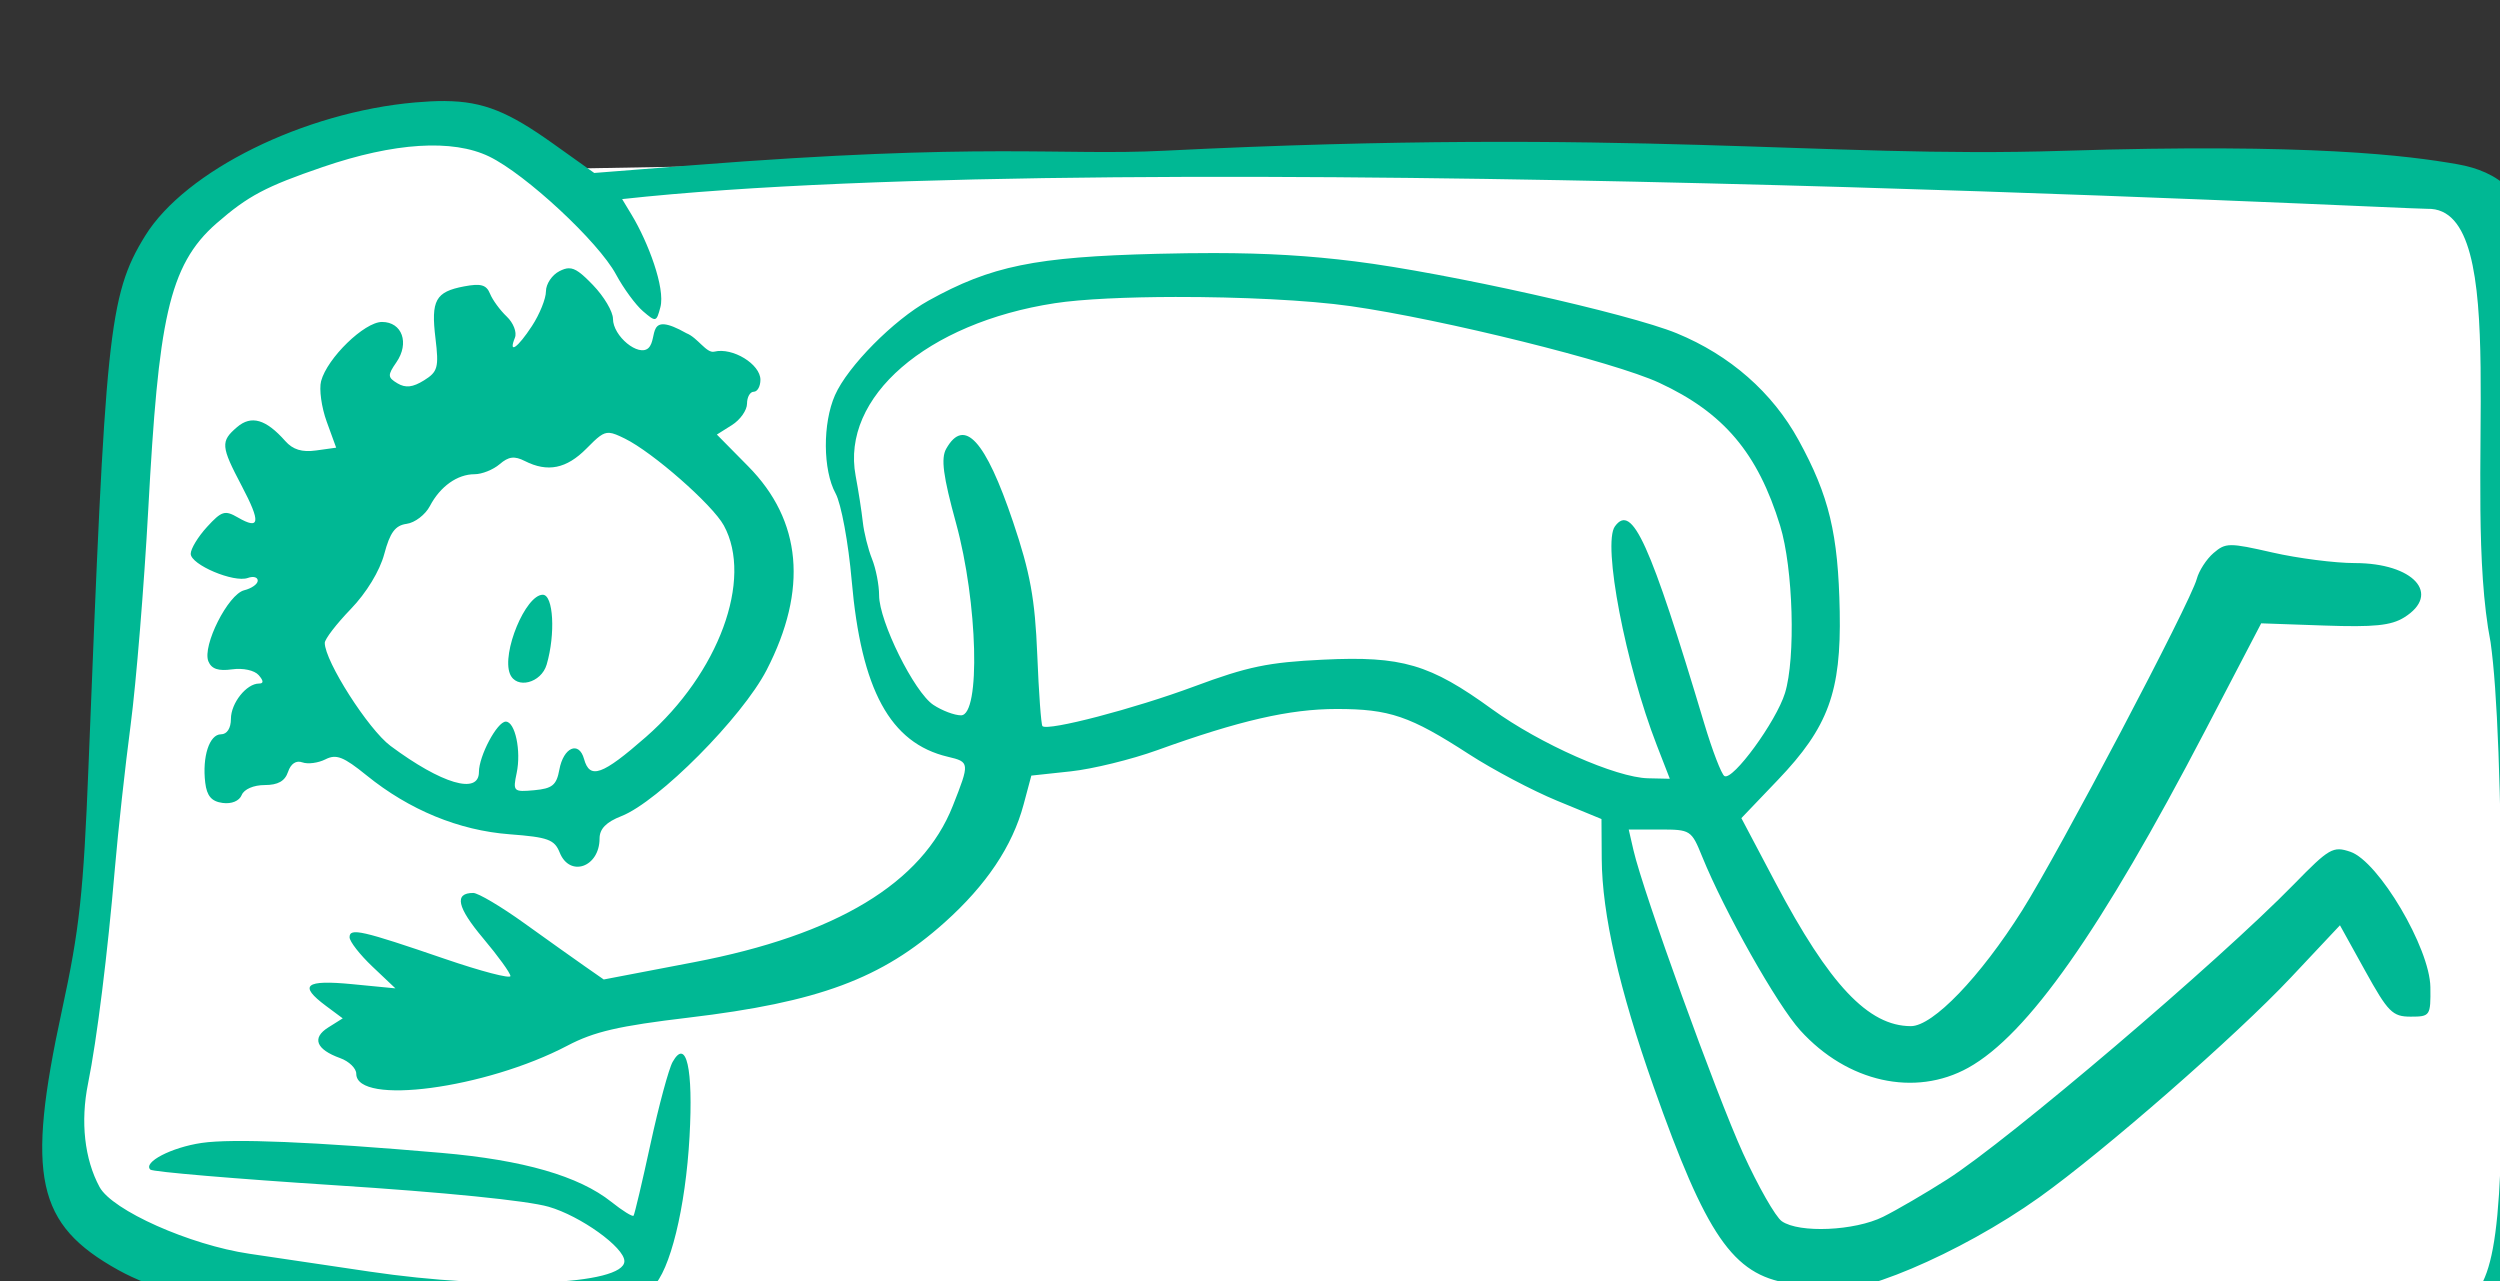 <?xml version="1.0" ?><svg height="143.883mm" viewBox="0 0 280.765 143.883" width="280.765mm" xmlns="http://www.w3.org/2000/svg">
    <rect x="0" y="0" width="280.765" height="143.883" fill="#333333" stroke="none"/>
    <path d="m 11607.38,27256.821 c 0,0 369.771,-6.702 408.472,-7.111 38.702,-0.408 397.799,15.73 397.799,15.73 0,0 5.562,179.666 8.172,240.338 2.61,60.672 -0.113,221.647 -4.199,230.124 -4.086,8.478 -47.441,10.623 -76.042,11.542 -28.601,0.92 -505.732,21.757 -579.39,14.913 -73.658,-6.843 -121.326,-5.107 -155.375,-5.618 -34.048,-0.51 -211.293,-27.404 -219.578,-67.034 -8.285,-39.631 28.147,-220.013 27.352,-316.23 -0.794,-96.217 34.049,-124.101 93.18,-133.396 59.13,-9.295 99.609,16.742 99.609,16.742 z" fill="#FFFFFF" transform="translate(20.186,-226.66) matrix(0.265,0,0,0.265,-3030.53,-6977.489)"/>
    <path d="m 11548.274,27228.282 c -3.822,-0.02 -7.957,0.202 -12.574,0.599 -47.119,4.146 -97.31,28.932 -114.374,56.488 -15.784,25.494 -16.796,42.673 -24.033,224.762 -2.146,53.954 -3.79,69.067 -11.256,103.506 -15.288,70.537 -10.89,90.785 23.925,110.096 28.318,15.704 89.835,26.344 151.037,26.117 27.531,-0.1 34.325,-1.078 51.13,-7.318 10.659,-3.96 21.56,-9.174 24.225,-11.589 7.384,-6.691 13.988,-33.621 15.66,-63.846 1.6,-28.894 -1.348,-41.885 -7.169,-31.592 -1.633,2.89 -5.852,18.509 -9.367,34.707 -3.516,16.202 -6.75,29.907 -7.192,30.462 -0.441,0.552 -4.673,-2.073 -9.401,-5.84 -13.775,-10.97 -37.329,-17.768 -71.985,-20.774 -54.447,-4.722 -88.562,-6.138 -101.654,-4.219 -12.81,1.882 -24.992,8.222 -21.729,11.31 0.991,0.94 36.054,3.909 77.912,6.602 46.811,3.008 81.785,6.526 90.863,9.136 13.515,3.887 32.11,17.237 32.11,23.054 0,10.162 -54.43,12.397 -107.941,4.434 -17.965,-2.673 -40.915,-6.079 -51.004,-7.569 -25.205,-3.721 -58.124,-18.391 -63.48,-28.295 -6.38,-11.793 -8.147,-27.702 -4.872,-43.855 3.742,-18.467 8.29,-54.959 11.404,-91.511 1.322,-15.526 4.315,-42.746 6.648,-60.49 2.329,-17.744 5.691,-58.877 7.467,-91.408 4.332,-79.454 8.358,-103.222 28.969,-121.165 13.347,-11.62 20.789,-15.56 45.026,-23.854 30.307,-10.368 54.955,-11.922 70.449,-4.442 15.503,7.486 46.339,36.149 53.785,49.992 3.183,5.914 8.326,12.924 11.429,15.582 5.471,4.682 5.692,4.632 7.37,-1.692 2.164,-8.166 -5.275,-27.708 -12.112,-39.04 l -4.094,-6.785 c 214.329,-23.512 756.453,4.345 765.044,4.123 37.117,-0.96 14.107,118.713 26.801,183.738 2.858,20.337 4.384,60.639 4.885,129.044 0.835,114.35 -1.471,138.634 -14.269,150.237 -7.415,6.723 -8.999,6.954 -67.172,9.715 -32.767,1.552 -80.035,3.986 -105.031,5.404 -134.362,7.627 -203.177,9.075 -270.7,5.702 -72.805,-3.642 -326.498,-3.654 -328.868,-0.02 -3.282,5.026 32.859,11.38 74.064,13.024 v 0 c 65.533,2.608 389.164,0.915 440.287,-2.308 156.88,-9.888 242.638,-14.178 245.853,-12.3 4.731,2.77 21.234,-3.824 28.951,-11.568 11.727,-11.77 13.897,-24.586 15.37,-90.673 2.126,-123.108 -16.004,-240.545 -7.539,-362.245 1.677,-24.111 -13.112,-33.703 -29.848,-36.637 -20.692,-3.627 -61.77,-9.033 -167.405,-5.686 -102.446,3.256 -181.498,-9.979 -380.799,-0.04 -43.944,2.192 -75.401,-3.642 -200.26,6.176 l -41.191,3.24 -17.506,-12.475 c -18.591,-13.251 -29.276,-17.887 -45.839,-17.998 z m 326.178,64.432 c -7.484,0 -15.487,0.1 -24.229,0.318 -51.821,1.305 -70.37,5.104 -96.936,19.838 -14.786,8.202 -34.248,27.875 -39.627,40.062 -5.277,11.957 -5.157,31.759 0.254,41.661 2.365,4.329 5.426,20.885 6.812,36.83 4.035,46.444 16.316,68.989 40.73,74.753 9.333,2.206 9.364,2.515 2.118,20.845 -12.938,32.727 -49.267,54.662 -109.699,66.232 l -38.223,7.317 -7.984,-5.564 c -4.39,-3.064 -15.984,-11.314 -25.761,-18.336 -9.78,-7.026 -19.484,-12.773 -21.563,-12.773 -8.183,0 -6.855,6.074 4.204,19.218 6.359,7.56 11.561,14.757 11.561,15.994 0,1.238 -12.462,-2.018 -27.695,-7.239 -35.41,-12.136 -40.477,-13.29 -40.477,-9.198 0,1.799 4.373,7.406 9.717,12.463 l 9.709,9.197 -18.232,-1.769 c -20.087,-1.948 -22.974,0.433 -11.167,9.222 l 7.072,5.261 -6.137,3.856 c -7.071,4.444 -5.181,9.311 5.051,12.993 3.754,1.35 6.823,4.333 6.823,6.623 0,13.609 54.792,6.322 89.479,-11.901 11.349,-5.962 21.675,-8.351 51.369,-11.885 55.126,-6.562 81.866,-16.5 108.481,-40.323 17.689,-15.835 28.765,-32.364 33.477,-49.958 l 3.29,-12.288 16.738,-1.801 c 9.207,-0.987 25.678,-5.024 36.616,-8.97 34.808,-12.566 56.12,-17.457 76.018,-17.457 22.452,0 31.066,2.942 56.165,19.197 10.102,6.543 26.859,15.394 37.228,19.668 l 18.857,7.77 0.106,16.887 c 0.149,23.36 7.4,55.245 21.949,96.437 22.358,63.296 33.61,79.669 57.347,83.429 5.893,0.934 11.988,2.134 13.553,2.669 v 0 c 12.795,4.383 58.936,-15.1 92.586,-39.092 27.541,-19.637 83.419,-68.469 106.704,-93.25 l 20.722,-22.051 10.718,19.36 c 9.668,17.466 11.554,19.363 19.24,19.363 8.275,0 8.51,-0.371 8.36,-12.507 -0.213,-16.546 -21.951,-53.319 -33.912,-57.367 -7.326,-2.478 -8.95,-1.546 -23.823,13.682 -32.115,32.879 -121.009,108.555 -147.06,125.185 -9.134,5.833 -21.349,12.957 -27.146,15.834 -12.036,5.976 -35.545,7.005 -42.917,1.876 -2.655,-1.85 -10.067,-14.855 -16.474,-28.903 -11.284,-24.744 -42.331,-110.644 -46.397,-128.371 l -2.008,-8.739 h 13.238 c 12.952,0 13.337,0.244 17.871,11.425 9.465,23.336 31.769,62.861 41.592,73.699 19.945,22.004 48.582,28.381 71.176,15.85 25.195,-13.976 56.151,-58.014 100.44,-142.887 l 23.723,-45.463 26.771,0.935 c 21.127,0.737 28.256,0 33.799,-3.423 15.943,-9.885 4.014,-23.05 -20.891,-23.05 -8.411,0 -24.099,-2.011 -34.858,-4.466 -18.431,-4.207 -19.87,-4.194 -25.002,0.201 -2.999,2.567 -6.203,7.518 -7.129,11.004 -2.616,9.867 -58.355,115.69 -73.985,140.469 -17.858,28.307 -37.811,49.041 -47.161,49.041 -18.039,-0.02 -34.53,-17.503 -57.438,-60.875 l -14.408,-27.281 15.479,-16.193 c 21.355,-22.33 26.856,-37.316 26.203,-71.378 -0.629,-32.967 -4.478,-48.995 -17.425,-72.612 -11.098,-20.243 -29.094,-36.024 -51.659,-45.296 -20.389,-8.376 -97.749,-25.66 -136.392,-30.473 -19.258,-2.4 -37.069,-3.495 -59.524,-3.52 z m -273.576,6.45 c -1.229,0 -2.483,0.452 -3.995,1.218 -3.151,1.595 -5.72,5.438 -5.72,8.537 0,3.101 -2.664,9.713 -5.919,14.693 -6.118,9.37 -10.138,12.131 -7.23,4.962 0.911,-2.252 -0.649,-6.276 -3.466,-8.944 -2.818,-2.667 -6.005,-7.019 -7.082,-9.675 -1.542,-3.806 -3.868,-4.463 -11.001,-3.115 -12.112,2.295 -14.086,5.87 -12.118,22.065 1.488,12.255 0.976,14.139 -4.871,17.766 -4.784,2.966 -7.804,3.305 -11.239,1.256 -4.203,-2.511 -4.256,-3.44 -0.476,-8.9 5.655,-8.168 2.472,-17.117 -6.089,-17.117 -7.458,0 -23.215,15.317 -25.805,25.08 -0.898,3.389 0.17,11.117 2.379,17.177 l 4.009,11.022 -8.492,1.182 c -5.996,0.834 -9.851,-0.344 -13.076,-3.991 -8.203,-9.274 -14.406,-11.065 -20.434,-5.905 -7.057,6.045 -6.886,8.088 1.99,24.948 8.133,15.446 7.727,18.765 -1.647,13.346 -5.501,-3.177 -6.858,-2.765 -13.062,3.994 -3.807,4.15 -6.919,9.278 -6.919,11.393 0,4.635 18.316,12.384 24.212,10.243 2.305,-0.837 4.191,-0.327 4.191,1.137 0,1.466 -2.585,3.301 -5.736,4.081 -6.836,1.692 -17.85,23.543 -15.183,30.122 1.307,3.218 4.213,4.206 10.017,3.4 4.689,-0.652 9.499,0.391 11.299,2.441 2.114,2.41 2.168,3.571 0.149,3.571 -5.325,0 -11.912,8.285 -11.912,14.981 0,3.973 -1.656,6.53 -4.216,6.53 -4.907,0 -7.996,9.5 -6.666,20.509 0.679,5.626 2.675,7.951 7.341,8.578 3.841,0.519 7.086,-0.827 8.113,-3.359 0.994,-2.458 5.067,-4.222 9.742,-4.222 5.623,0 8.578,-1.666 9.891,-5.572 1.172,-3.5 3.437,-5 6.083,-4.04 2.315,0.843 6.711,0.262 9.77,-1.288 4.591,-2.328 7.635,-1.142 17.463,6.82 18.081,14.647 39.111,23.307 60.565,24.937 16.347,1.242 19.028,2.221 21.252,7.758 4.274,10.64 16.89,6.176 16.89,-5.974 0,-4.078 2.81,-6.957 9.233,-9.467 15.721,-6.145 51.244,-41.883 61.582,-61.952 17.541,-34.053 14.895,-63.298 -7.814,-86.296 l -13.29,-13.466 6.391,-4.023 c 3.516,-2.213 6.392,-6.294 6.392,-9.07 0,-2.779 1.281,-5.049 2.842,-5.049 1.562,0 2.838,-2.278 2.838,-5.067 0,-6.621 -11.822,-13.838 -19.541,-11.928 -3.336,0.826 -7.03,-5.935 -11.817,-7.806 -17.377,-9.837 -11.871,2.087 -16.082,6.252 -4.161,3.937 -15.05,-5.018 -15.05,-12.37 0,-3.038 -3.816,-9.473 -8.476,-14.302 -4.923,-5.101 -7.507,-7.129 -10.213,-7.101 z m 257.391,12.157 c 26.68,-0.04 55.815,1.304 73.945,3.891 38.927,5.553 111.586,23.594 130.704,32.455 27.366,12.681 41.809,29.751 51.289,60.607 5.529,18.008 6.628,56.106 2.046,70.938 -3.717,12.032 -22.102,37.223 -25.652,35.148 -1.259,-0.738 -5.114,-10.76 -8.562,-22.278 -23.016,-76.848 -30.59,-93.553 -37.862,-83.532 -5.337,7.353 4.49,58.623 17.793,92.842 v 0 l 5.483,14.114 -9.19,-0.206 c -13.611,-0.29 -45.855,-14.558 -66.119,-29.254 -26.407,-19.157 -38.186,-22.618 -71.594,-21.019 -23.28,1.113 -32.025,2.932 -54.697,11.367 -25.264,9.402 -61.961,18.997 -64.274,16.809 -0.567,-0.536 -1.56,-14.188 -2.208,-30.337 -0.948,-23.533 -2.982,-34.699 -10.257,-56.246 -11.712,-34.682 -20.686,-44.49 -28.337,-30.96 -2.295,4.057 -1.297,11.587 4.161,31.468 9.233,33.624 10.481,81.488 2.125,81.488 -2.776,0 -8.054,-1.994 -11.729,-4.43 -8.108,-5.373 -22.989,-35.42 -22.989,-46.415 0,-4.374 -1.351,-11.32 -3.008,-15.442 -1.656,-4.121 -3.41,-11.158 -3.899,-15.634 -0.488,-4.478 -1.859,-13.301 -3.042,-19.607 -6.251,-33.296 30.098,-64.781 84.413,-73.124 11.445,-1.758 30.709,-2.619 51.46,-2.648 z m -240.21,57.588 c 1.668,0.121 3.588,0.982 6.511,2.413 11.822,5.788 37.165,28.027 41.98,36.843 12.48,22.839 -2.161,62.586 -33.021,89.628 -18.536,16.235 -23.799,18.11 -26.221,9.341 -2.163,-7.823 -8.738,-4.972 -10.473,4.541 -1.194,6.531 -2.976,7.983 -10.621,8.683 -8.835,0.806 -9.115,0.532 -7.463,-7.294 1.983,-9.388 -0.641,-21.779 -4.613,-21.779 -3.654,0 -11.382,14.517 -11.382,21.378 0,9.705 -15.795,5.029 -37.465,-11.085 -9.398,-6.99 -27.866,-35.928 -27.866,-43.656 0,-1.613 4.961,-8.066 11.021,-14.343 6.637,-6.869 12.283,-16.154 14.195,-23.332 2.43,-9.137 4.65,-12.125 9.499,-12.784 3.48,-0.474 7.908,-3.865 9.837,-7.537 4.366,-8.321 11.626,-13.489 18.964,-13.489 3.093,0 7.864,-1.909 10.591,-4.244 3.832,-3.283 6.257,-3.588 10.687,-1.343 9.664,4.895 17.656,3.272 26.119,-5.301 4.853,-4.916 6.94,-6.829 9.721,-6.64 z m -28.244,68.61 c -7.276,0 -17.507,24.668 -13.909,33.538 2.684,6.617 13.259,3.921 15.563,-3.967 3.789,-12.965 2.863,-29.571 -1.654,-29.571 z" fill="#00B894" transform="translate(20.186,-226.66) matrix(0.265,0,0,0.265,-3030.53,-6977.489)"/>
</svg>